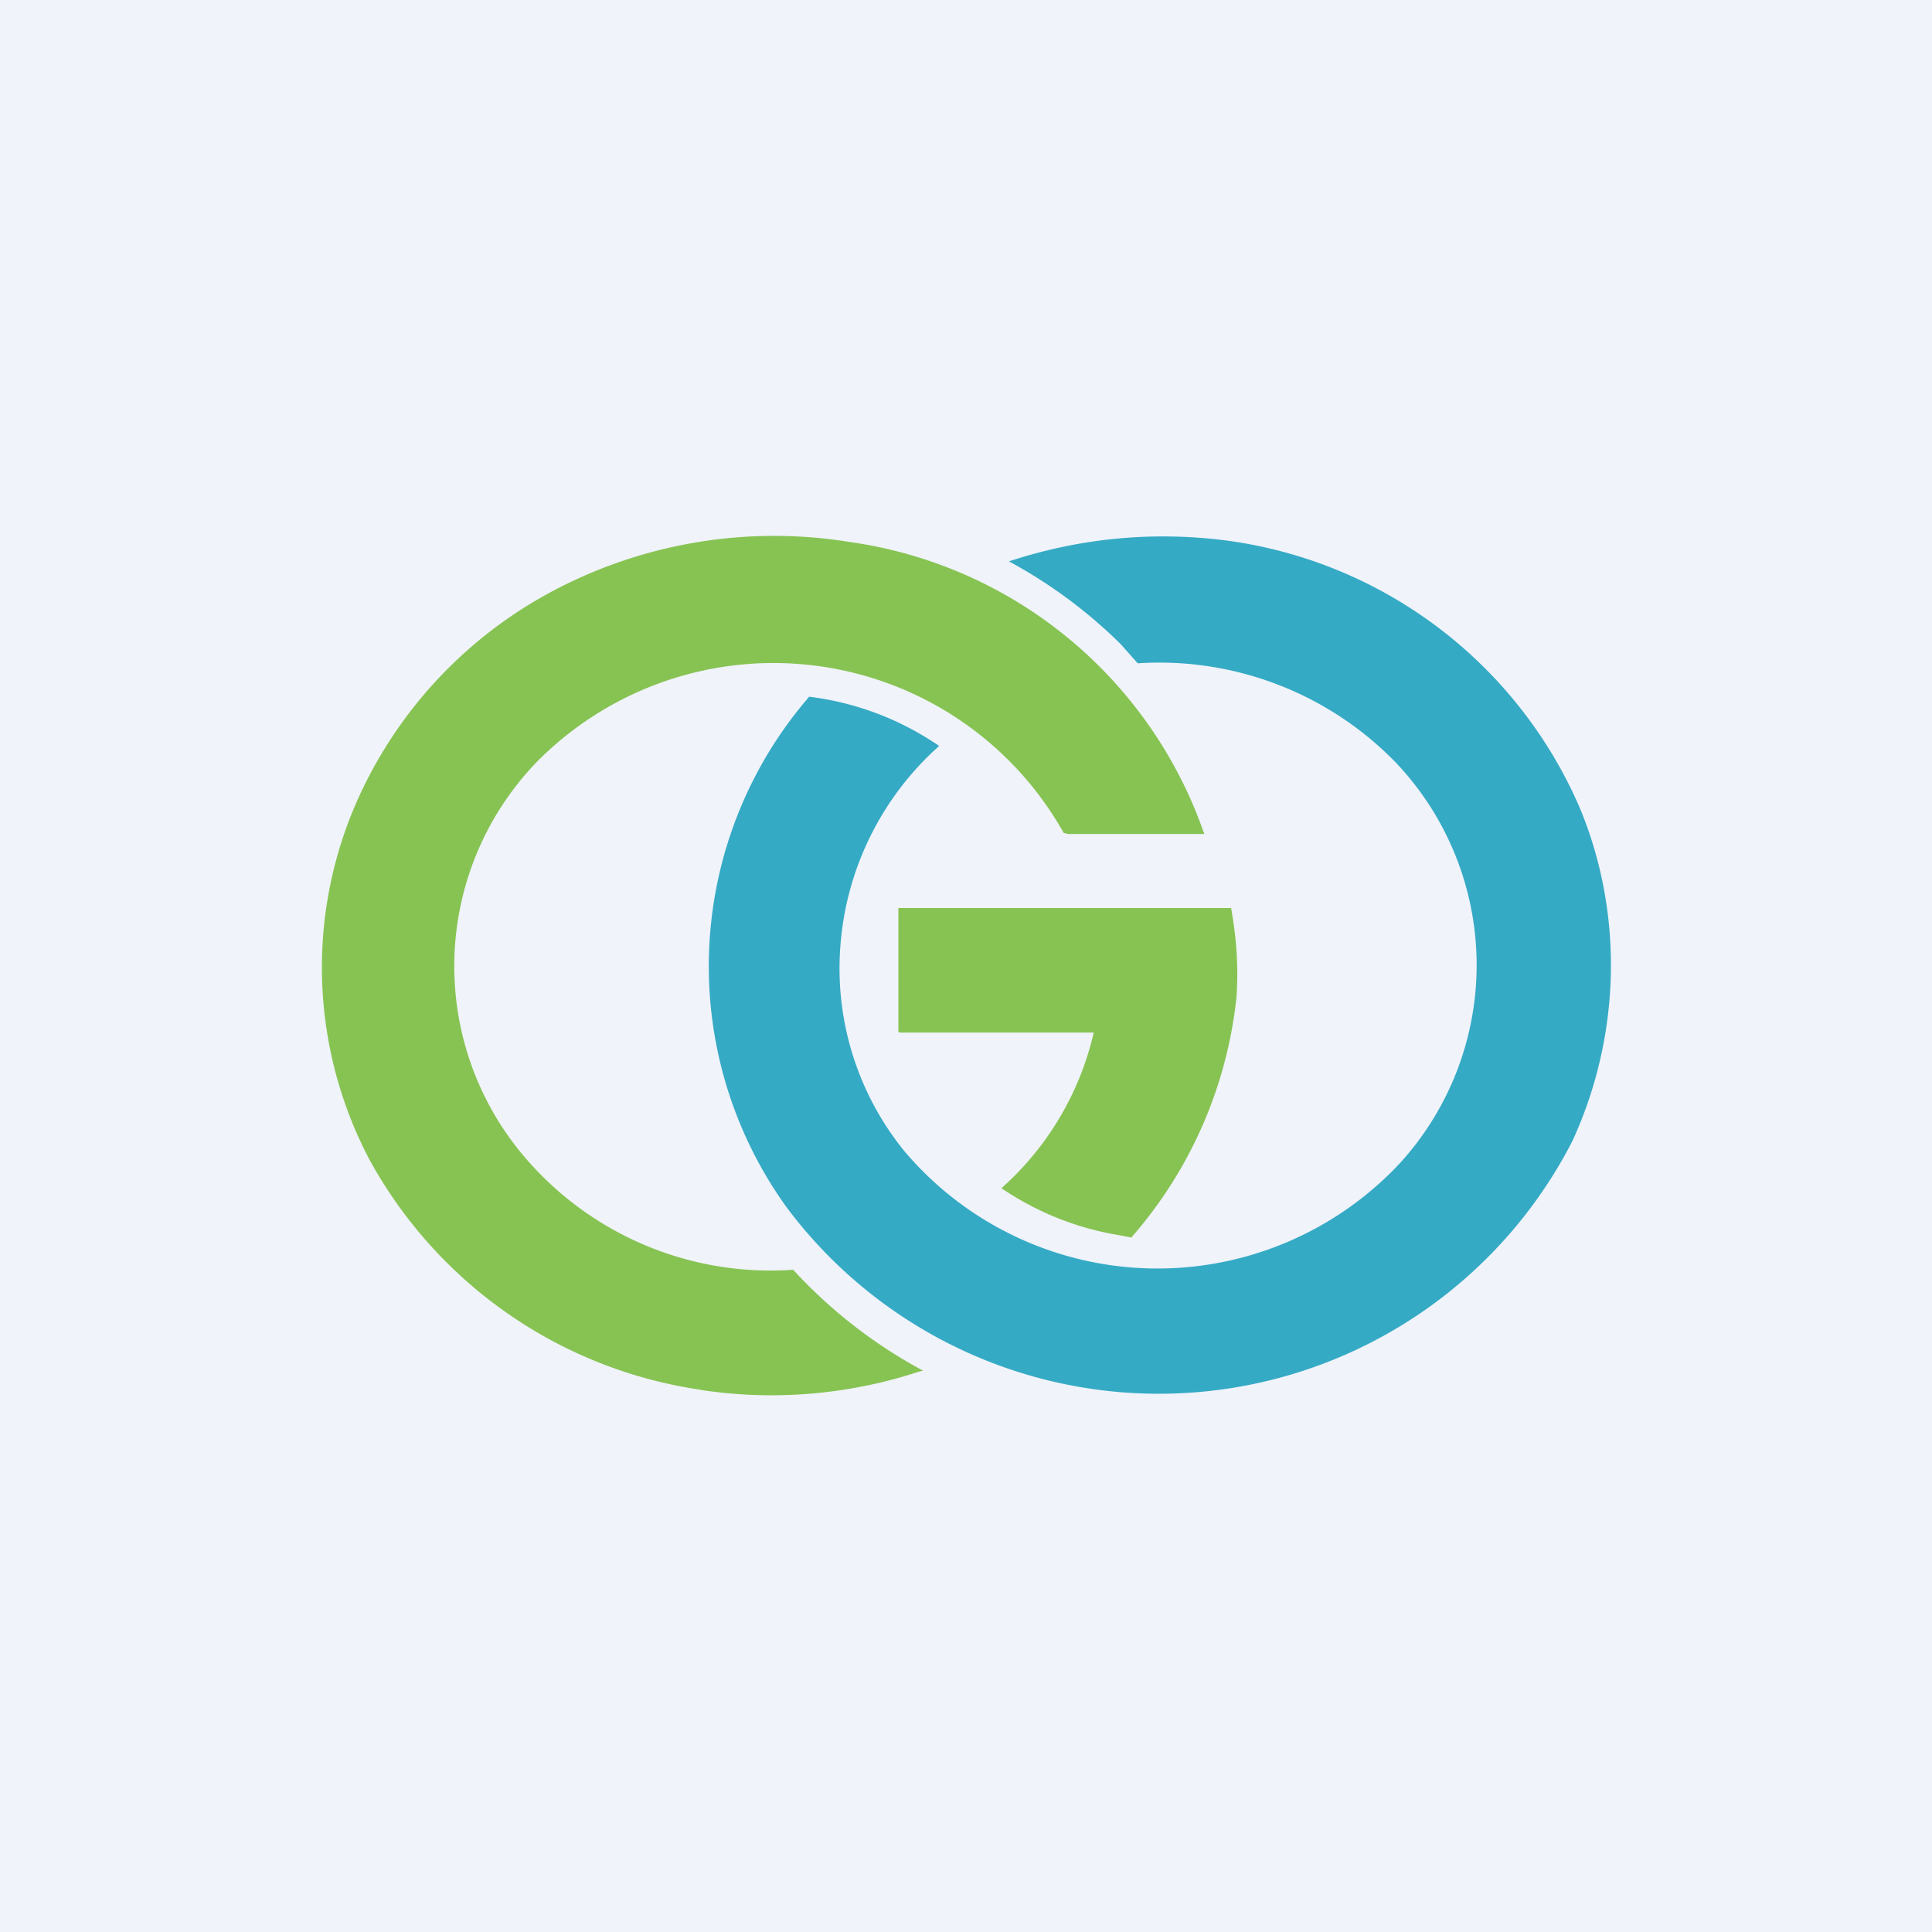 <!-- by TradingView --><svg width="18" height="18" viewBox="0 0 18 18" xmlns="http://www.w3.org/2000/svg"><path fill="#F0F3FA" d="M0 0h18v18H0z"/><path d="M6.54 12.95a4.21 4.21 0 0 1-3.1-2.15 3.84 3.84 0 0 1-.13-3.3 4.1 4.1 0 0 1 1.76-1.95 4.4 4.4 0 0 1 2.85-.5 4.1 4.1 0 0 1 3.3 2.72H9.95l-.04-.01A3.1 3.1 0 0 0 5 7.1a2.74 2.74 0 0 0-.17 3.61 3.01 3.01 0 0 0 2.56 1.12 4.58 4.58 0 0 0 1.21.94l-.04.01a4.4 4.4 0 0 1-2.03.17Z" fill="#87C353"/><path d="M7.53 6.49a2.73 2.73 0 0 1 1.22.46 2.77 2.77 0 0 0-.92 1.86 2.7 2.7 0 0 0 .6 1.92 3.09 3.09 0 0 0 4.61.11A2.74 2.74 0 0 0 13 7.1a3.07 3.07 0 0 0-2.4-.92L10.44 6a4.57 4.57 0 0 0-1.04-.77c.64-.21 1.3-.28 1.98-.2a4.19 4.19 0 0 1 3.34 2.5c.41.99.38 2.12-.07 3.1a4.33 4.33 0 0 1-7.32.62 3.84 3.84 0 0 1 .21-4.76Z" fill="#35AAC5"/><path d="M10.19 9.62H8.38l-.01-.01V8.46h3.1c.05.28.07.55.05.83a4.04 4.04 0 0 1-.98 2.24l-.1-.02a2.73 2.73 0 0 1-1.11-.44 2.77 2.77 0 0 0 .86-1.45Z" fill="#87C353"/></svg>